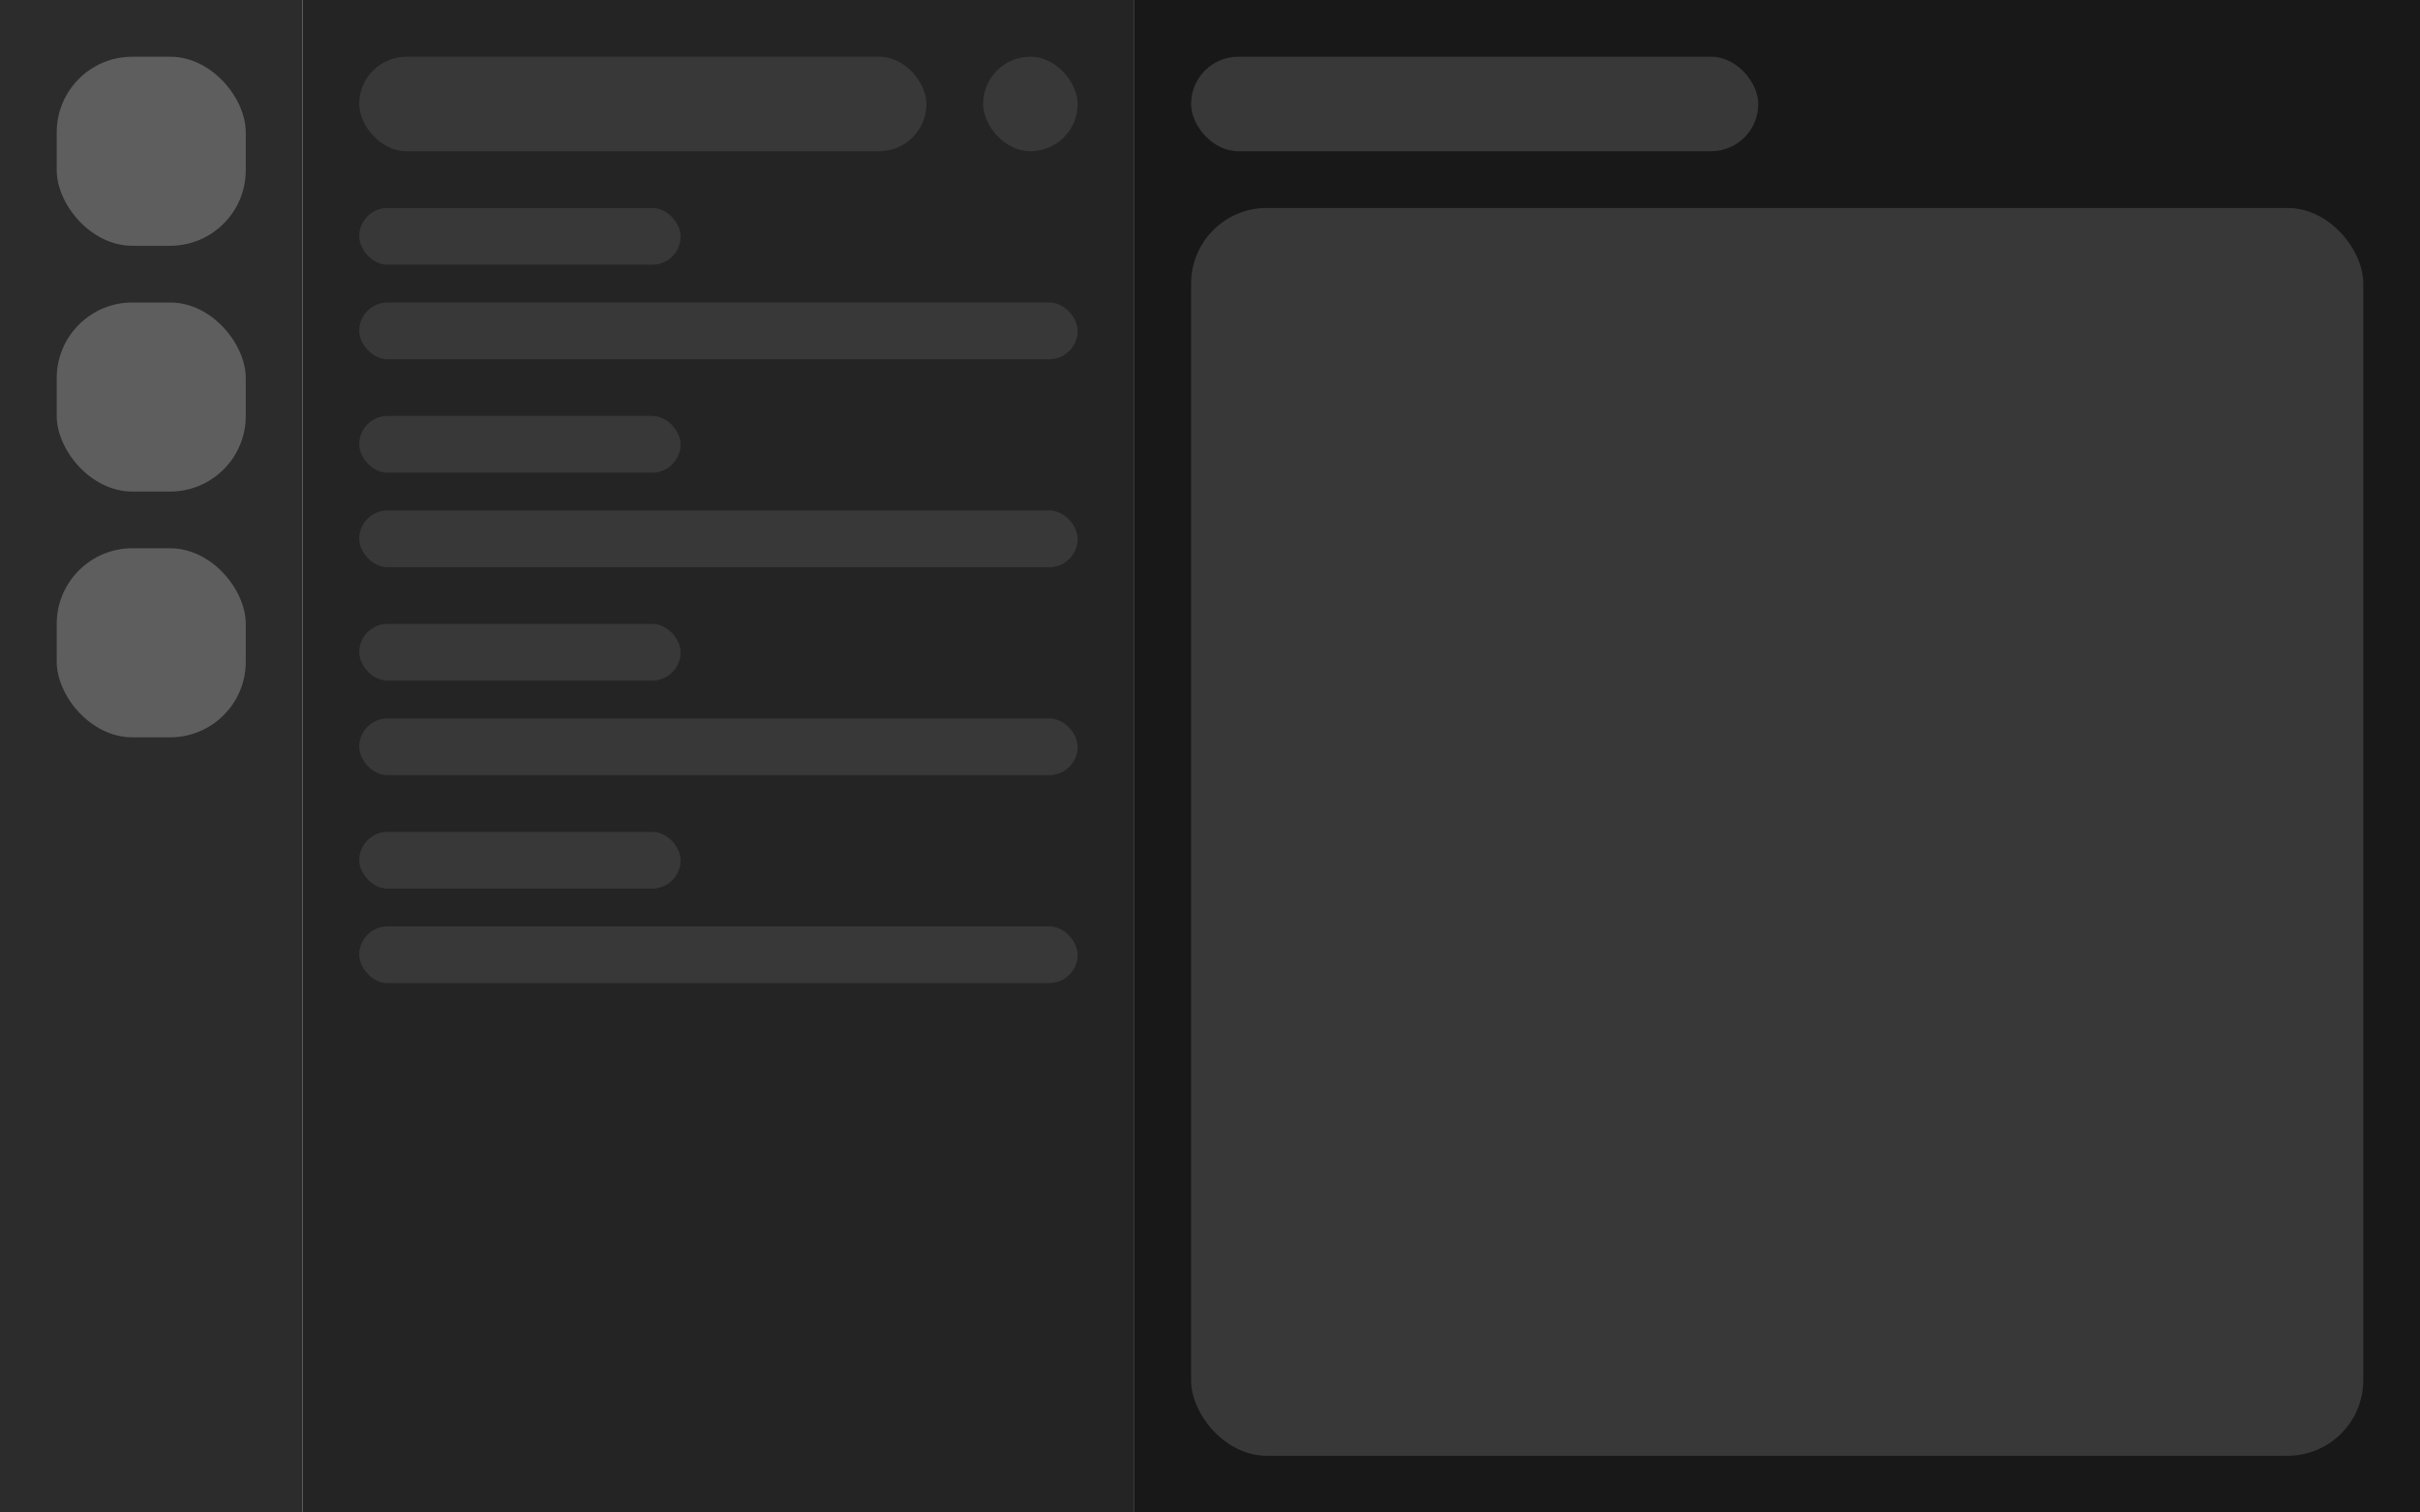 <svg xmlns="http://www.w3.org/2000/svg" xmlns:xlink="http://www.w3.org/1999/xlink" fill="none" version="1.1" width="128" height="80" viewBox="0 0 128 80"><rect x="0" y="0" width="128" height="80" fill="#808080" stroke="none"/><defs><clipPath id="master_svg0_1_94"><rect x="0" y="0" width="128" height="80" rx="0"/></clipPath><clipPath id="master_svg1_1_98"><rect x="0" y="0" width="16" height="80" rx="0"/></clipPath><clipPath id="master_svg2_1_001"><rect x="3" y="3" width="10" height="10" rx="4"/></clipPath><clipPath id="master_svg3_1_000"><rect x="3" y="16" width="10" height="10" rx="4"/></clipPath><clipPath id="master_svg4_1_99"><rect x="3" y="29" width="10" height="10" rx="4"/></clipPath><clipPath id="master_svg5_1_002"><rect x="16" y="0" width="44" height="80" rx="0"/></clipPath><clipPath id="master_svg6_1_007"><rect x="19" y="3" width="30" height="5" rx="2.5"/></clipPath><clipPath id="master_svg7_1_008"><rect x="52" y="3" width="5" height="5" rx="2.5"/></clipPath><clipPath id="master_svg8_1_017"><rect x="19" y="11" width="17" height="3" rx="1.5"/></clipPath><clipPath id="master_svg9_1_016"><rect x="19" y="16" width="38" height="3" rx="1.5"/></clipPath><clipPath id="master_svga_1_013"><rect x="19" y="22" width="17" height="3" rx="1.5"/></clipPath><clipPath id="master_svgb_1_014"><rect x="19" y="27" width="38" height="3" rx="1.5"/></clipPath><clipPath id="master_svgc_1_005"><rect x="19" y="33" width="17" height="3" rx="1.5"/></clipPath><clipPath id="master_svgd_1_004"><rect x="19" y="38" width="38" height="3" rx="1.5"/></clipPath><clipPath id="master_svge_1_011"><rect x="19" y="44" width="17" height="3" rx="1.5"/></clipPath><clipPath id="master_svgf_1_010"><rect x="19" y="49" width="38" height="3" rx="1.5"/></clipPath><clipPath id="master_svgg_1_95"><rect x="60" y="0" width="68" height="80" rx="0"/></clipPath><clipPath id="master_svgh_1_96"><rect x="63" y="3" width="30" height="5" rx="2.5"/></clipPath><clipPath id="master_svgi_1_97"><rect x="63" y="11" width="62" height="66" rx="4"/></clipPath></defs><g clip-path="url(#master_svg0_1_94)"><rect x="0" y="0" width="128" height="80" rx="0" fill="#FFFFFF" fill-opacity="1"/><g clip-path="url(#master_svg1_1_98)"><rect x="0" y="0" width="16" height="80" rx="0" fill="#2C2C2C" fill-opacity="1"/><g clip-path="url(#master_svg2_1_001)"><rect x="3" y="3" width="10" height="10" rx="4" fill="#5E5E5E" fill-opacity="1"/></g><g clip-path="url(#master_svg3_1_000)"><rect x="3" y="16" width="10" height="10" rx="4" fill="#5E5E5E" fill-opacity="1"/></g><g clip-path="url(#master_svg4_1_99)"><rect x="3" y="29" width="10" height="10" rx="4" fill="#5E5E5E" fill-opacity="1"/></g></g><g clip-path="url(#master_svg5_1_002)"><rect x="16" y="0" width="44" height="80" rx="0" fill="#242424" fill-opacity="1"/><g><g clip-path="url(#master_svg6_1_007)"><rect x="19" y="3" width="30" height="5" rx="2.5" fill="#383838" fill-opacity="1"/></g><g clip-path="url(#master_svg7_1_008)"><rect x="52" y="3" width="5" height="5" rx="2.5" fill="#383838" fill-opacity="1"/></g></g><g><g clip-path="url(#master_svg8_1_017)"><rect x="19" y="11" width="17" height="3" rx="1.5" fill="#383838" fill-opacity="1"/></g><g clip-path="url(#master_svg9_1_016)"><rect x="19" y="16" width="38" height="3" rx="1.5" fill="#383838" fill-opacity="1"/></g></g><g><g clip-path="url(#master_svga_1_013)"><rect x="19" y="22" width="17" height="3" rx="1.5" fill="#383838" fill-opacity="1"/></g><g clip-path="url(#master_svgb_1_014)"><rect x="19" y="27" width="38" height="3" rx="1.5" fill="#383838" fill-opacity="1"/></g></g><g><g clip-path="url(#master_svgc_1_005)"><rect x="19" y="33" width="17" height="3" rx="1.5" fill="#383838" fill-opacity="1"/></g><g clip-path="url(#master_svgd_1_004)"><rect x="19" y="38" width="38" height="3" rx="1.5" fill="#383838" fill-opacity="1"/></g></g><g><g clip-path="url(#master_svge_1_011)"><rect x="19" y="44" width="17" height="3" rx="1.5" fill="#383838" fill-opacity="1"/></g><g clip-path="url(#master_svgf_1_010)"><rect x="19" y="49" width="38" height="3" rx="1.5" fill="#383838" fill-opacity="1"/></g></g></g><g clip-path="url(#master_svgg_1_95)"><rect x="60" y="0" width="68" height="80" rx="0" fill="#181818" fill-opacity="1"/><g clip-path="url(#master_svgh_1_96)"><rect x="63" y="3" width="30" height="5" rx="2.5" fill="#383838" fill-opacity="1"/></g><g clip-path="url(#master_svgi_1_97)"><rect x="63" y="11" width="62" height="66" rx="4" fill="#383838" fill-opacity="1"/></g></g></g></svg>